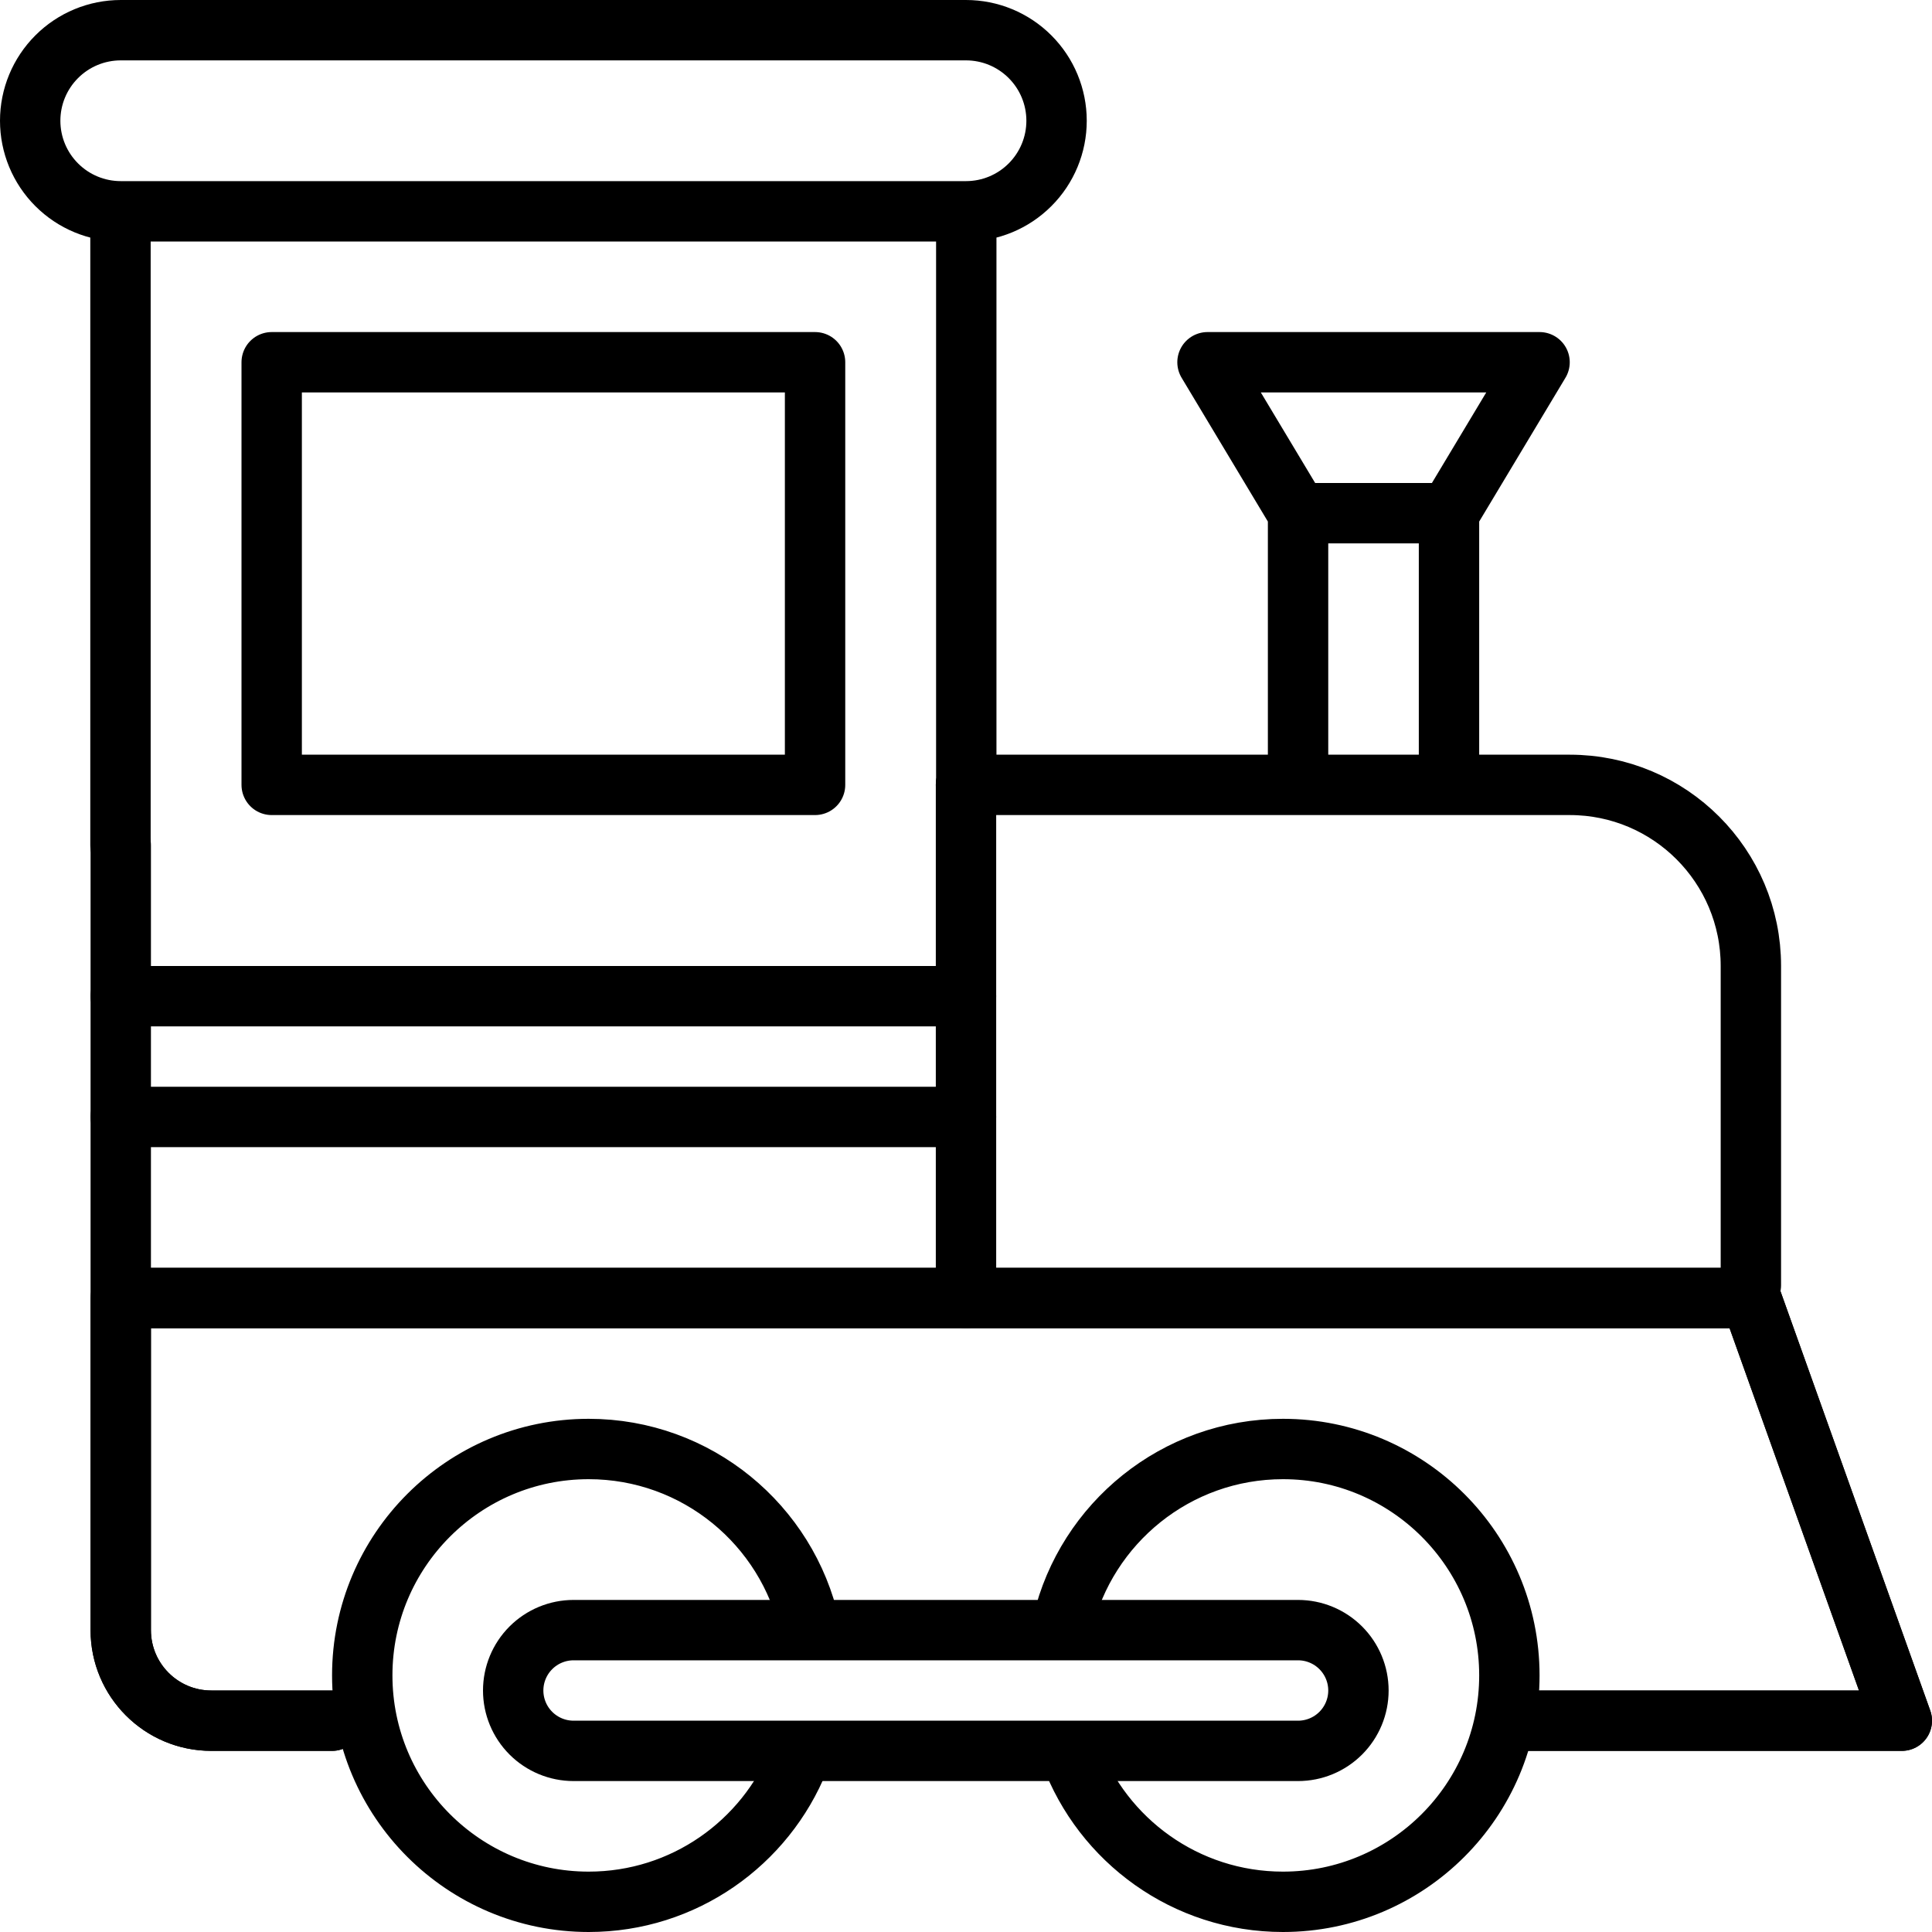 <svg viewBox="0 0 64 64" xmlns="http://www.w3.org/2000/svg" fill-rule="evenodd" clip-rule="evenodd" stroke-linecap="round" stroke-linejoin="round" stroke-miterlimit="1.5"><path fill="none" d="M0 0h64v64H0z"/><clipPath id="a"><path d="M0 0h64v64H0z"/></clipPath><g fill="none" stroke="#000" stroke-width="2" clip-path="url(#a)"><path d="M50.01 57H63l-5-14H4v11c0 1.657 1.343 3 3 3h4M35 4c0-.796-.316-1.559-.879-2.121C33.559 1.316 32.796 1 32 1H4c-.796 0-1.559.316-2.121.879C1.316 2.441 1 3.204 1 4s.316 1.559.879 2.121C2.441 6.684 3.204 7 4 7h28c.796 0 1.559-.316 2.121-.879C34.684 5.559 35 4.796 35 4zm-2.991 22V7H3.991v21"/><path d="M58 42.571V32c0-3.314-2.686-6-6-6H32M4 28v19m46.01 10H63l-5-14H4v11c0 1.657 1.343 3 3 3h4m32-40h5v9h-5zm8-5H40l3 5h5l3-5z"/><path d="M26.463 58.29C25.355 61.049 22.654 63 19.5 63c-4.139 0-7.5-3.361-7.5-7.5 0-4.139 3.361-7.5 7.5-7.5 3.582 0 6.58 2.516 7.323 5.876m8.38-.113C35.987 50.46 38.959 48 42.5 48c4.139 0 7.5 3.361 7.5 7.5 0 4.139-3.361 7.5-7.5 7.5-3.224 0-5.975-2.038-7.035-4.896M9 12h18v14H9zm23 31V26"/><path d="M45 56c0-.53-.211-1.039-.586-1.414S43.53 54 43 54H19c-.53 0-1.039.211-1.414.586S17 55.47 17 56c0 .53.211 1.039.586 1.414S18.47 58 19 58h24c.53 0 1.039-.211 1.414-.586S45 56.53 45 56zM4 37h28M4 33h28"/></g></svg>